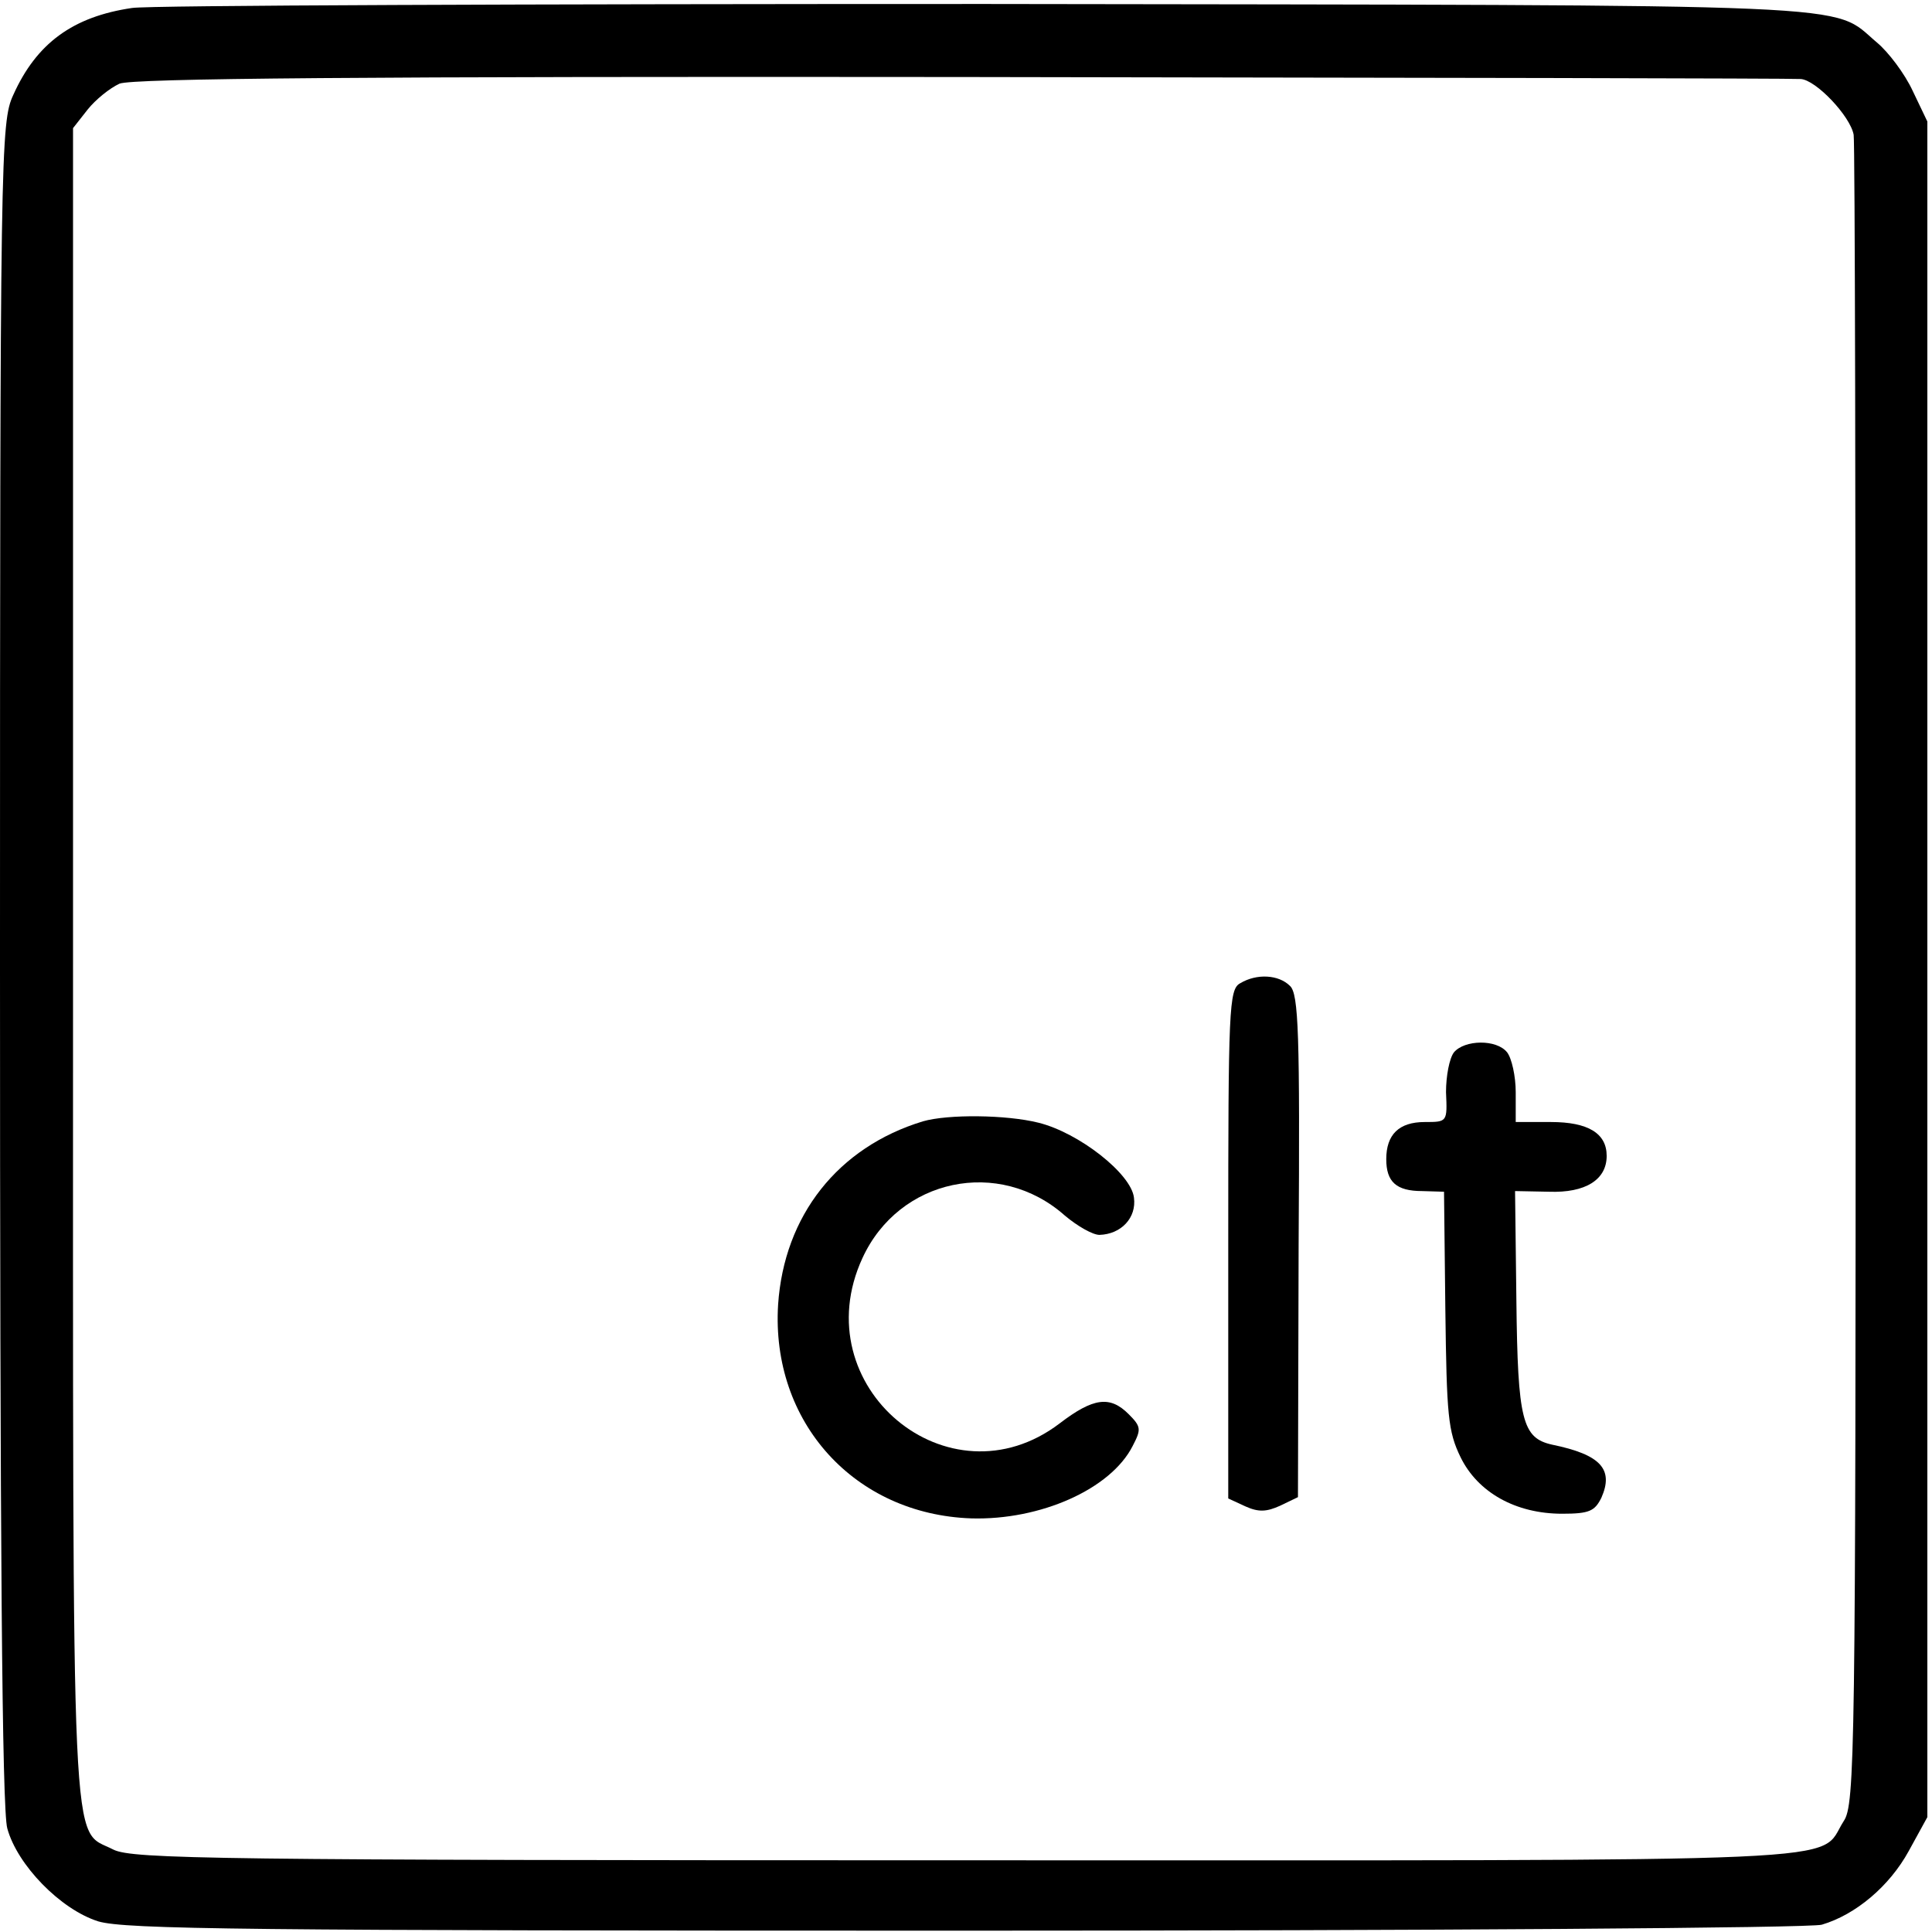 <?xml version="1.0" standalone="no"?>
<!DOCTYPE svg PUBLIC "-//W3C//DTD SVG 20010904//EN"
 "http://www.w3.org/TR/2001/REC-SVG-20010904/DTD/svg10.dtd">
<svg version="1.0" xmlns="http://www.w3.org/2000/svg"
 width="291pt" height="291pt" viewBox="0 0 291 291"
 preserveAspectRatio="xMidYMid meet">
<g transform="translate(0,291) scale(0.1,-0.1)"
fill="#000000" stroke="none">
<path d="M199 2898 c-89 -13 -144 -53 -179 -131 -19 -41 -20 -82 -20 -1307 0
-869 3 -1277 11 -1304 15 -55 80 -122 137 -140 41 -12 220 -14 1307 -14 693 0
1273 4 1289 9 51 15 102 58 131 111 l28 51 0 1277 0 1277 -22 46 c-12 26 -37
59 -54 73 -71 60 8 56 -1343 58 -682 0 -1261 -2 -1285 -6z m2513 -107 c23 -1
75 -56 80 -84 2 -12 3 -582 3 -1268 0 -1171 -1 -1247 -18 -1272 -41 -64 58
-59 -1320 -59 -1134 0 -1257 2 -1286 16 -65 34 -61 -53 -61 1334 l0 1259 22
28 c12 15 33 32 48 39 20 8 363 11 1271 10 684 -1 1252 -2 1261 -3z"/>
<path d="M1868 1429 c-17 -9 -18 -39 -18 -393 l0 -383 26 -12 c20 -9 32 -8 52
1 l27 13 1 378 c2 320 0 380 -13 392 -17 17 -50 19 -75 4z"/>
<path d="M2190 1325 c-7 -9 -12 -36 -12 -60 2 -45 2 -45 -32 -45 -39 0 -58
-19 -58 -56 0 -34 15 -48 54 -48 l33 -1 2 -178 c2 -159 4 -183 23 -222 26 -53
83 -85 153 -85 41 0 49 4 59 24 19 43 -1 65 -74 80 -45 10 -52 36 -54 217 l-2
165 51 -1 c55 -2 87 18 87 54 0 34 -28 51 -84 51 l-53 0 0 45 c0 24 -6 51 -13
60 -16 20 -64 19 -80 0z"/>
<path d="M1390 1221 c-128 -39 -209 -142 -218 -276 -11 -177 115 -316 291
-322 104 -3 210 44 243 109 13 25 13 29 -6 48 -28 28 -53 25 -104 -14 -167
-127 -386 56 -297 249 55 120 206 152 305 64 19 -16 42 -29 52 -29 33 1 56 26
52 56 -4 36 -83 98 -144 113 -48 12 -136 13 -174 2z"/>
</g>
</svg>
